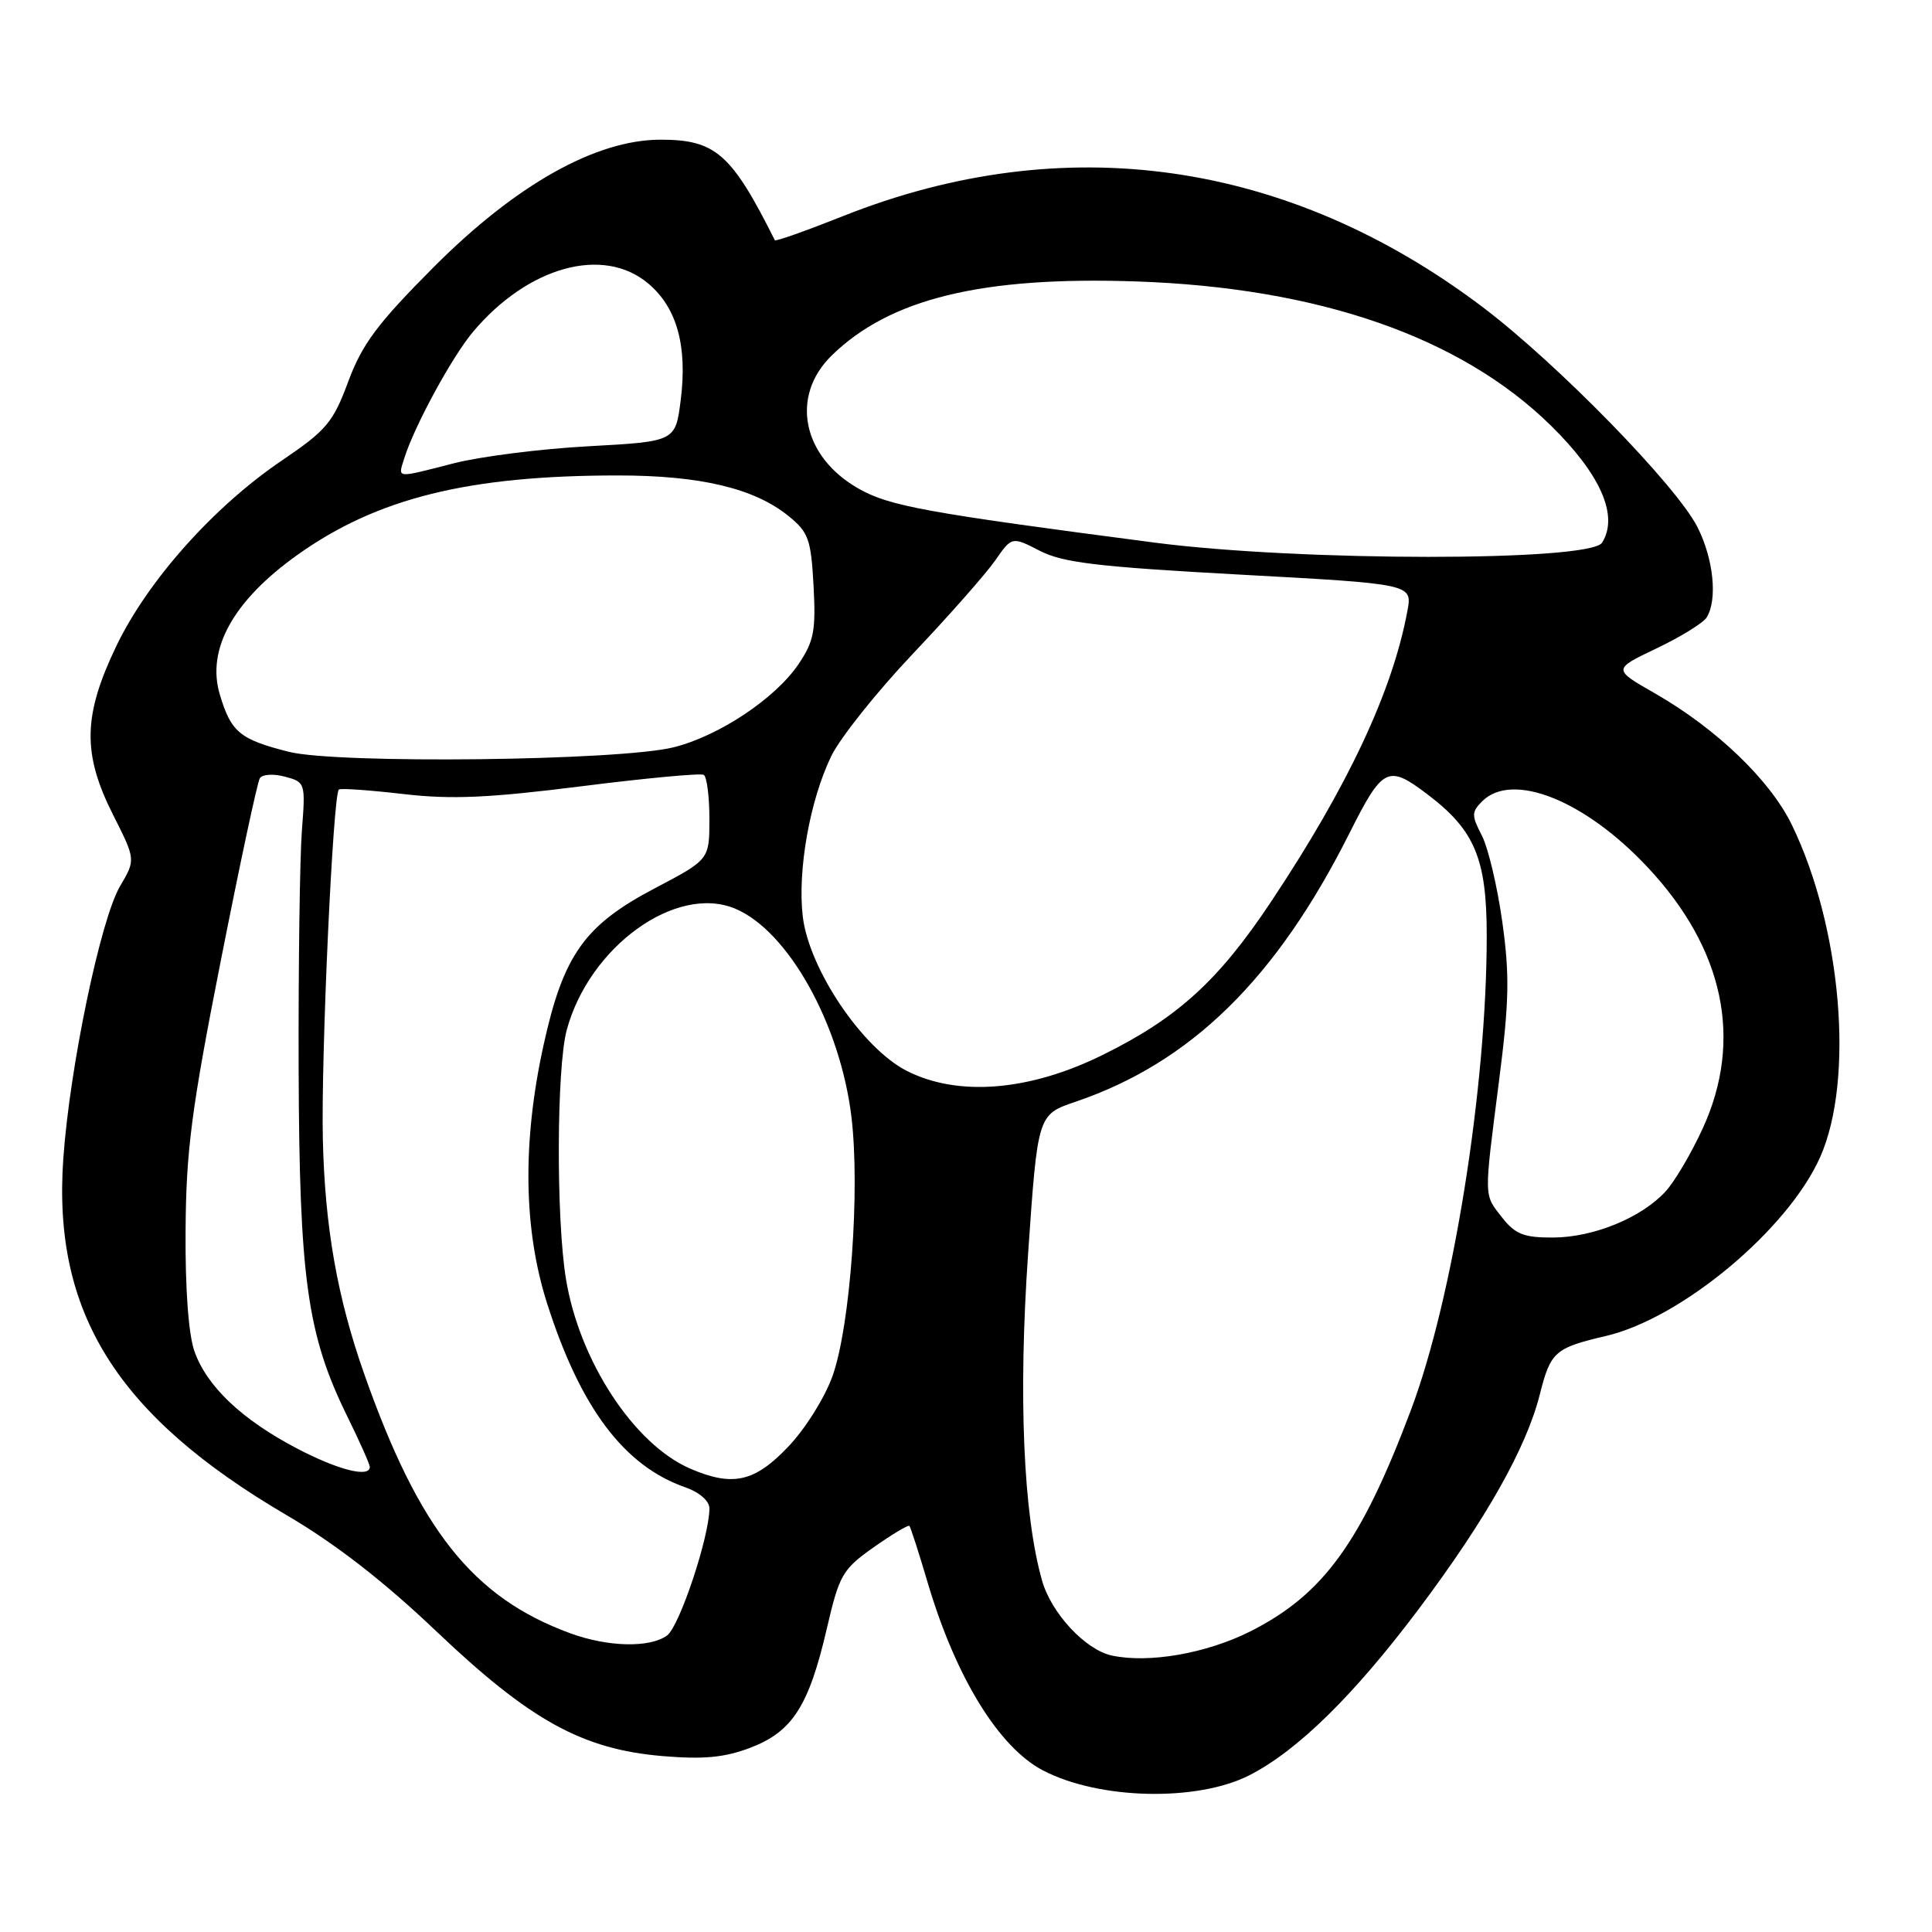 <?xml version="1.0" encoding="UTF-8" standalone="no"?>
<!DOCTYPE svg PUBLIC "-//W3C//DTD SVG 1.1//EN" "http://www.w3.org/Graphics/SVG/1.1/DTD/svg11.dtd" >
<svg xmlns="http://www.w3.org/2000/svg" xmlns:xlink="http://www.w3.org/1999/xlink" version="1.1" viewBox="0 0 256 256">
 <g >
 <path fill="currentColor"
d=" M 165.55 235.23 C 171.94 231.97 179.42 224.62 188.03 213.15 C 196.90 201.33 202.25 191.85 204.03 184.78 C 205.46 179.10 206.02 178.61 212.81 177.02 C 222.86 174.66 236.95 162.88 241.19 153.30 C 245.74 143.03 244.01 122.86 237.43 109.30 C 234.55 103.37 227.43 96.54 219.28 91.87 C 213.70 88.68 213.70 88.68 219.49 85.92 C 222.68 84.40 225.66 82.56 226.13 81.83 C 227.61 79.49 227.06 74.04 224.91 69.82 C 222.09 64.30 206.36 48.19 196.50 40.72 C 170.69 21.20 141.00 16.97 111.67 28.65 C 106.81 30.58 102.76 32.02 102.67 31.83 C 96.92 20.35 94.81 18.50 87.50 18.51 C 78.94 18.52 68.33 24.49 57.45 35.41 C 50.02 42.87 47.99 45.59 46.15 50.54 C 44.14 55.98 43.26 57.01 37.32 61.04 C 28.33 67.13 19.60 76.91 15.43 85.57 C 10.99 94.81 10.89 99.86 14.99 107.98 C 17.98 113.91 17.98 113.91 15.90 117.44 C 13.33 121.80 9.24 141.41 8.39 153.50 C 6.94 173.94 15.48 187.58 38.00 200.78 C 44.42 204.54 50.84 209.52 57.79 216.13 C 70.26 227.99 77.16 231.79 87.79 232.69 C 93.27 233.15 96.01 232.88 99.44 231.58 C 105.00 229.45 107.18 226.05 109.55 215.83 C 111.22 208.65 111.62 207.95 115.77 205.02 C 118.22 203.30 120.35 202.02 120.50 202.19 C 120.66 202.36 121.75 205.74 122.92 209.70 C 126.64 222.26 132.35 231.55 138.22 234.60 C 145.64 238.47 158.63 238.76 165.55 235.23 Z  M 147.29 219.36 C 143.80 218.59 139.30 213.75 138.08 209.44 C 135.59 200.70 134.92 184.96 136.23 166.10 C 137.50 147.69 137.50 147.69 142.51 145.99 C 157.79 140.80 169.11 129.71 178.79 110.44 C 183.22 101.62 183.90 101.28 189.14 105.25 C 195.42 110.00 197.00 113.78 197.00 124.00 C 197.00 144.08 192.53 172.05 186.94 186.88 C 180.35 204.39 175.35 211.28 165.69 216.16 C 159.85 219.10 152.20 220.43 147.29 219.36 Z  M 75.57 216.42 C 62.65 211.69 55.52 202.70 48.24 182.00 C 44.69 171.90 43.05 162.59 42.78 151.00 C 42.52 140.09 44.13 105.02 44.91 104.61 C 45.23 104.43 49.10 104.71 53.50 105.22 C 59.81 105.95 64.78 105.73 77.00 104.19 C 85.53 103.11 92.84 102.43 93.25 102.67 C 93.66 102.92 94.00 105.54 94.00 108.51 C 94.00 113.90 94.00 113.90 86.77 117.70 C 77.44 122.60 74.65 126.53 72.02 138.50 C 69.20 151.32 69.36 162.89 72.49 172.70 C 76.92 186.58 82.70 194.26 90.84 197.09 C 92.69 197.74 94.00 198.89 94.00 199.87 C 94.00 203.61 90.04 215.50 88.39 216.71 C 86.11 218.37 80.56 218.25 75.57 216.42 Z  M 91.41 194.58 C 83.98 191.34 76.76 180.31 74.99 169.45 C 73.68 161.50 73.75 141.49 75.09 136.50 C 78.07 125.43 89.58 117.13 97.41 120.40 C 104.43 123.33 111.34 135.71 112.82 148.00 C 113.98 157.65 112.67 175.68 110.33 182.29 C 109.30 185.18 106.71 189.33 104.42 191.72 C 99.97 196.40 97.05 197.03 91.41 194.58 Z  M 39.35 191.93 C 32.07 188.12 27.42 183.72 25.77 179.07 C 24.98 176.85 24.53 170.78 24.59 163.00 C 24.66 152.43 25.38 146.92 29.26 127.28 C 31.78 114.51 34.10 103.64 34.43 103.12 C 34.75 102.60 36.24 102.50 37.75 102.91 C 40.46 103.63 40.49 103.74 40.00 110.07 C 39.73 113.61 39.53 127.75 39.57 141.50 C 39.66 169.40 40.69 176.83 45.99 187.62 C 47.65 190.99 49.00 194.03 49.00 194.37 C 49.00 195.85 44.79 194.78 39.35 191.93 Z  M 199.07 161.37 C 196.59 158.20 196.61 159.02 198.62 143.29 C 199.98 132.73 200.05 129.21 199.06 122.14 C 198.41 117.48 197.19 112.33 196.35 110.71 C 194.97 108.04 194.98 107.60 196.39 106.18 C 200.38 102.19 210.02 106.03 218.35 114.95 C 228.45 125.74 230.99 137.79 225.63 149.50 C 224.12 152.80 221.90 156.57 220.69 157.88 C 217.49 161.36 211.17 163.95 205.82 163.98 C 201.95 164.00 200.79 163.55 199.07 161.37 Z  M 120.16 141.90 C 114.27 138.91 107.19 128.40 106.37 121.43 C 105.66 115.34 107.30 106.07 110.14 100.20 C 111.32 97.77 116.19 91.66 120.95 86.64 C 125.72 81.61 130.62 76.05 131.85 74.29 C 134.08 71.08 134.08 71.08 137.79 72.99 C 140.85 74.56 145.48 75.11 164.33 76.14 C 187.15 77.38 187.15 77.38 186.49 80.94 C 184.52 91.58 178.63 104.15 168.41 119.50 C 161.47 129.93 156.03 134.89 146.14 139.77 C 136.42 144.58 126.96 145.35 120.16 141.90 Z  M 38.28 99.62 C 31.78 97.98 30.62 97.02 29.13 92.04 C 27.33 86.04 30.90 79.60 39.39 73.54 C 49.96 66.00 62.06 63.00 81.89 63.00 C 92.78 63.00 99.92 64.69 104.46 68.36 C 107.13 70.51 107.46 71.42 107.80 77.62 C 108.12 83.57 107.85 84.98 105.81 88.00 C 102.74 92.55 95.27 97.52 89.26 99.02 C 82.12 100.81 44.74 101.24 38.28 99.62 Z  M 153.00 71.90 C 122.75 67.95 117.90 67.07 113.83 64.78 C 106.31 60.56 104.66 52.52 110.20 47.11 C 117.91 39.57 130.11 36.60 150.50 37.29 C 174.70 38.11 193.51 44.63 205.48 56.37 C 212.10 62.86 214.52 68.37 212.28 71.91 C 210.70 74.42 172.27 74.41 153.00 71.90 Z  M 53.56 60.75 C 54.88 56.50 59.88 47.30 62.67 43.98 C 69.97 35.30 79.94 32.55 85.90 37.57 C 89.69 40.76 91.10 45.83 90.20 53.00 C 89.50 58.50 89.50 58.50 78.00 59.13 C 71.67 59.47 63.65 60.49 60.17 61.38 C 52.31 63.39 52.73 63.43 53.56 60.75 Z "/>
</g>
</svg>